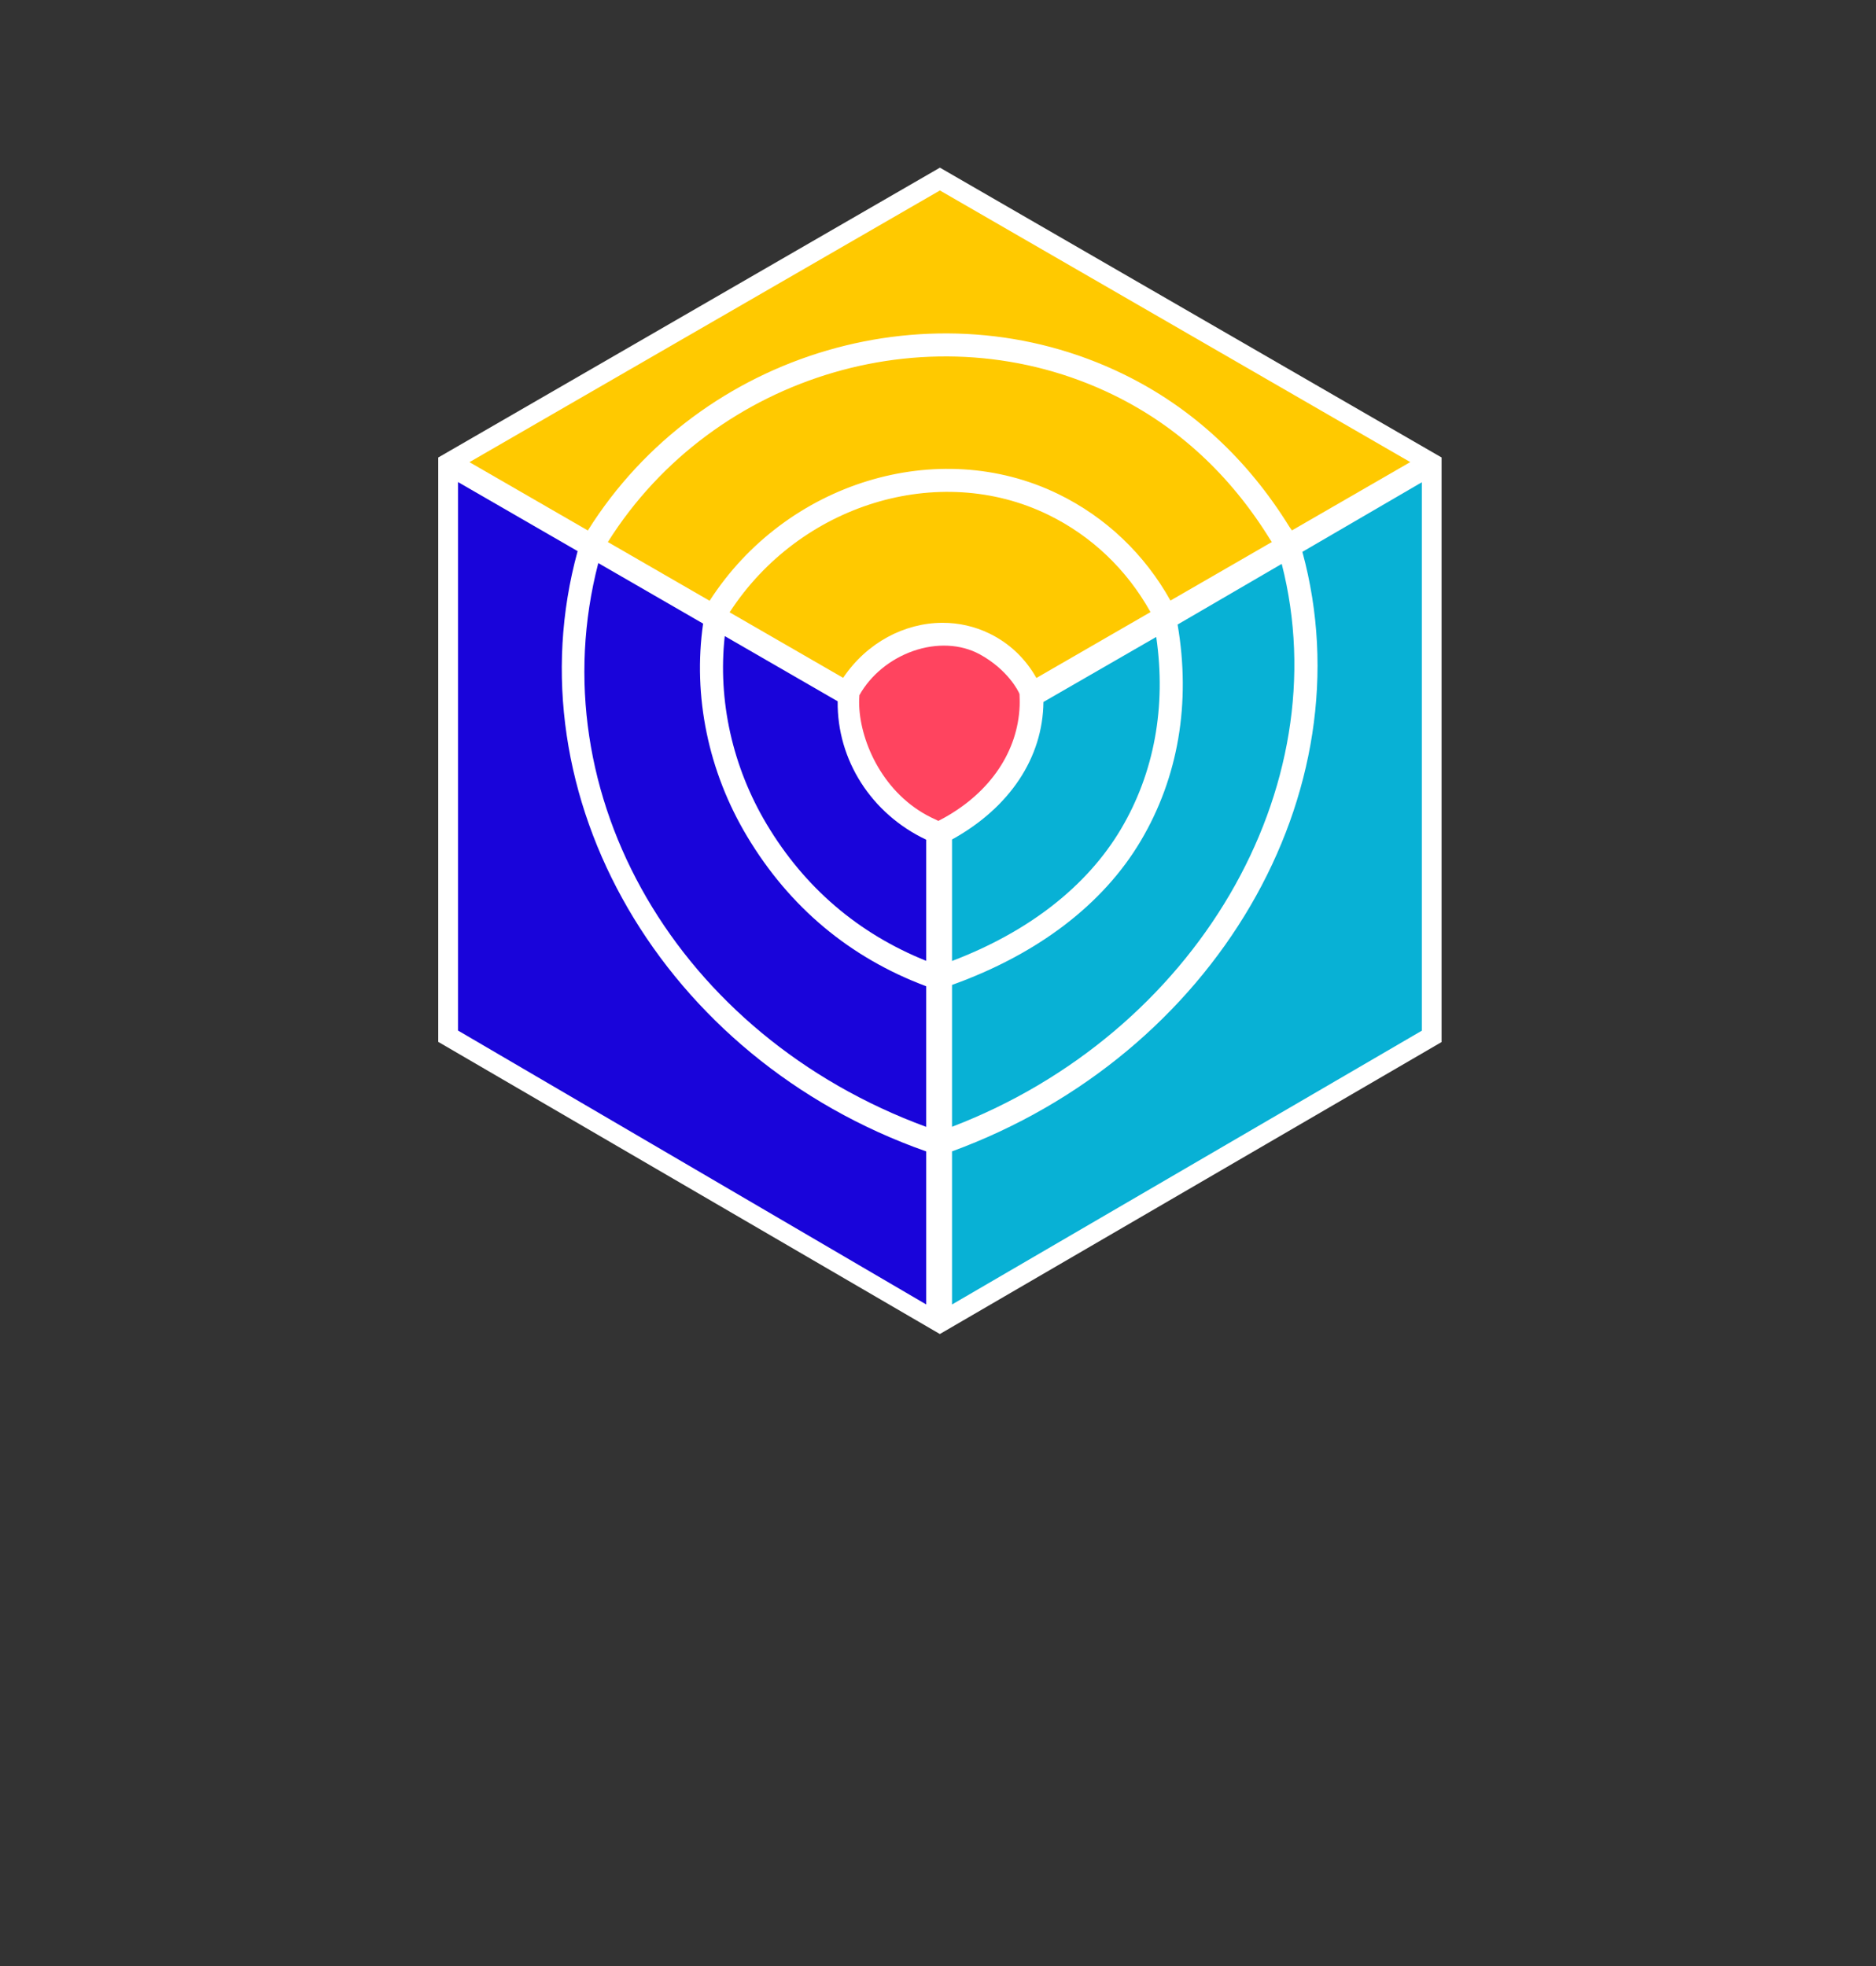 <svg width="500" height="524" viewBox="0 0 500 524" fill="none" xmlns="http://www.w3.org/2000/svg">
    <rect x="0" y="0" width="500" height="524" fill="#333333" stroke="none"/>
    <path d="M250.513 44.684L116.802 121.94L116.803 277.691L250.496 355.562L384.22 277.736V121.935L250.513 44.684Z"
          fill="white"/>
    <path d="M248.085 223.026C232.963 216.221 224.024 201.67 224.5 186.22L192.175 167.553C189.764 185.437 193.616 204.143 203.317 220.352C213.643 237.605 228.555 250.455 248.086 257.895V223.026H248.085Z"
          fill="#1904DA"/>
    <path d="M249.309 259.673L247.648 259.04C228.219 251.638 212.951 238.833 202.265 220.981C192.512 204.685 188.497 185.652 190.962 167.389L191.206 165.578L225.745 185.525L225.723 186.258C225.254 201.455 234.229 215.449 248.586 221.909L249.309 222.234V259.673ZM193.166 169.54C191.273 186.695 195.224 204.444 204.366 219.723C214.456 236.58 228.746 248.811 246.859 256.1V223.81C232.247 216.911 223.07 202.568 223.259 186.919L193.166 169.54Z"
          fill="white"/>
    <path d="M248.084 302.094V262.019C227.166 254.379 211.141 240.627 200.144 222.252C189.742 204.871 185.783 184.725 188.731 165.567L158.686 148.217C141.474 211.036 180.093 277.943 248.084 302.094Z"
          fill="#1904DA"/>
    <path d="M249.308 303.828L247.674 303.248C214.551 291.483 187.1 269.117 170.374 240.27C153.654 211.434 149.083 178.626 157.503 147.891L157.924 146.361L190.068 164.923L189.941 165.752C187.015 184.767 191.013 204.609 201.194 221.621C212.358 240.275 228.275 253.479 248.503 260.867L249.307 261.161V303.828H249.308ZM159.459 150.076C143.413 211.917 180.692 276.024 246.858 300.348V262.871C226.472 255.231 210.405 241.78 199.094 222.88C188.767 205.627 184.625 185.534 187.396 166.209L159.459 150.076Z"
          fill="white"/>
    <path d="M252.513 261.651V302.091C319.247 277.38 359.305 210.59 342.385 148.422L312.503 165.831C316.232 186.495 312.98 206.64 302.984 223.493C292.714 240.81 274.781 253.805 252.513 261.651Z"
          fill="#08B1D5"/>
    <path d="M251.288 303.853V260.785L252.106 260.497C274.856 252.48 292.084 239.468 301.932 222.87C311.771 206.276 315.011 186.63 311.297 166.051L311.144 165.206L343.147 146.561L343.566 148.102C360.423 210.036 320.615 278.181 252.939 303.242L251.288 303.853ZM253.738 262.516V300.322C318.672 275.424 356.934 210.091 341.611 150.292L313.858 166.461C317.438 187.322 314.049 207.24 304.038 224.119C294.015 241.019 276.634 254.283 253.738 262.516Z"
          fill="white"/>
    <path d="M276.875 186.393C277.009 201.395 268.192 214.595 252.514 223.026V257.895C273.349 250.3 290.178 237.843 299.806 221.609C309.129 205.891 312.3 187.136 309.102 167.814L276.875 186.393Z"
          fill="#08B1D5"/>
    <path d="M251.288 259.645V222.293L251.934 221.946C267.133 213.771 275.778 200.817 275.648 186.403L275.641 185.688L310.022 165.869L310.309 167.613C313.582 187.401 310.316 206.289 300.858 222.233C291.285 238.376 274.713 251.105 252.932 259.045L251.288 259.645ZM253.738 223.753V256.131C274.167 248.355 289.71 236.226 298.753 220.984C307.632 206.011 310.872 188.339 308.166 169.766L278.099 187.1C277.951 201.958 269.119 215.25 253.738 223.753Z"
          fill="white"/>
    <path d="M281.529 132.783C294.134 138.93 304.4 148.776 311.218 161.257C311.308 161.421 311.392 161.592 311.48 161.758L340.791 144.832C340.325 144.245 339.877 143.651 339.509 143.056C328.757 125.663 314.551 112.577 297.287 104.156C248.551 80.389 188.831 98.309 160.299 144.895L189.539 161.773C209.393 129.853 249.358 117.095 281.529 132.783Z"
          fill="#FFC900"/>
    <path d="M310.997 163.452L310.145 161.854C303.448 149.589 293.367 139.921 280.994 133.885C249.726 118.637 210.011 131.172 190.58 162.422L189.953 163.428L158.599 145.328L159.255 144.256C188.023 97.288 248.894 79.198 297.823 103.057C315.3 111.58 329.675 124.821 340.55 142.414C340.895 142.968 341.316 143.523 341.751 144.072L342.634 145.185L310.997 163.452ZM162.008 144.468L189.132 160.126C209.444 128.563 250.027 116.06 282.066 131.684C294.697 137.843 305.019 147.648 311.958 160.069L338.977 144.467C338.795 144.212 338.625 143.957 338.467 143.703C327.836 126.511 313.803 113.576 296.75 105.259C249.3 82.123 190.386 99.362 162.008 144.468Z"
          fill="white"/>
    <path d="M263.225 169.982C268.443 172.527 272.674 176.636 275.462 181.863C275.556 182.04 275.639 182.225 275.728 182.405L308.278 163.608C308.176 163.416 308.078 163.22 307.974 163.03C301.526 151.225 291.821 141.913 279.909 136.105C249.475 121.261 211.623 133.369 192.741 163.622L225.114 182.308C233.55 168.777 249.874 163.471 263.225 169.982Z"
          fill="#FFC900"/>
    <path d="M275.204 184.122L274.376 182.43C271.718 177.441 267.674 173.515 262.687 171.081H262.689C249.948 164.873 234.244 169.976 226.152 182.956L225.527 183.961L191.029 164.049L191.701 162.973C211.14 131.83 249.294 119.804 280.445 135.003C292.586 140.923 302.477 150.411 309.048 162.442L309.919 164.074L275.204 184.122ZM251.243 165.998C255.5 165.998 259.764 166.929 263.762 168.88H263.764C269.018 171.445 273.316 175.525 276.225 180.704L306.637 163.141C300.313 151.786 290.895 142.824 279.374 137.205C250.195 122.979 213.155 134.402 194.461 163.201L224.72 180.666C231.01 171.29 241.098 165.998 251.243 165.998Z"
          fill="white"/>
    <path d="M380.178 126.406L345.683 146.502C363.877 211.19 322.154 280.91 252.513 306.021V349.816L380.177 275.412V126.406H380.178Z"
          fill="#08B1D5"/>
    <path d="M251.288 351.947V305.161L252.097 304.869C321.773 279.744 362.364 210.326 344.504 146.832L344.248 145.919L381.402 124.273V276.115L380.794 276.47L251.288 351.947ZM253.738 306.879V347.684L378.952 274.709V128.538L347.117 147.084C364.613 211.314 323.793 281.2 253.738 306.879Z"
          fill="white"/>
    <path d="M120.845 126.361V275.371L248.086 349.815V306.02C177.177 281.503 136.905 211.655 155.386 146.307L122.464 127.295L120.845 126.361Z"
          fill="#1904DA"/>
    <path d="M249.309 351.951L119.618 276.074V124.24L156.823 145.723L156.565 146.641C138.299 211.226 178.676 280.725 248.484 304.863L249.309 305.149V351.951ZM122.069 274.669L246.86 347.68V306.891C176.664 282.181 136.041 212.208 153.95 146.894L122.069 128.483V274.669Z"
          fill="white"/>
    <path d="M122.673 123.178L126.432 125.349L157.096 143.049C186.596 94.795 248.436 76.227 298.906 100.837C316.808 109.568 331.526 123.118 342.651 141.113C343.003 141.682 343.495 142.308 344.027 142.965L378.321 123.161L250.511 49.352L122.673 123.178Z"
          fill="#FFC900"/>
    <path d="M157.517 144.706L120.224 123.177L250.513 47.935L251.126 48.288L380.774 123.16L343.737 144.546L343.079 143.736C342.507 143.034 341.986 142.364 341.61 141.755C330.608 123.961 316.06 110.565 298.371 101.936C248.817 77.775 187.226 96.117 158.142 143.686L157.517 144.706ZM125.124 123.178L156.679 141.394C186.665 93.518 249.127 75.2 299.441 99.736C317.556 108.57 332.444 122.274 343.692 140.468C343.871 140.758 344.089 141.06 344.328 141.376L375.871 123.161L250.511 50.764L125.124 123.178Z"
          fill="white"/>
    <path d="M252.367 218.969C264.947 211.933 272.5 200.671 272.984 188.177C272.984 188.177 273.04 186.937 272.946 184.928C272.927 184.515 270.157 177.924 261.715 173.321C250.381 167.14 234.295 173.086 227.853 184.928C227.853 184.928 227.698 186.38 227.771 188.177C228.233 199.531 235.229 212.864 247.616 218.969L250.128 220.167L252.367 218.969Z"
          fill="#FF445F"/>
    <path d="M250.158 221.539L247.091 220.075C233.519 213.386 226.997 199.262 226.547 188.228C226.47 186.362 226.628 184.861 226.636 184.798L226.777 184.343C230.024 178.378 235.771 173.591 242.545 171.21C249.443 168.784 256.645 169.161 262.302 172.245C270.863 176.913 274.12 183.756 274.17 184.871C274.268 186.949 274.208 188.23 274.208 188.23C273.706 201.173 265.963 212.769 252.965 220.038L250.158 221.539ZM229.049 185.294C229.013 185.758 228.944 186.858 228.996 188.127C229.4 198.104 235.571 211.667 248.157 217.87L250.095 218.795L251.777 217.895C264.006 211.052 271.29 200.203 271.759 188.129C271.761 188.094 271.812 186.903 271.723 184.985C271.472 184.201 268.514 178.425 261.128 174.396C256.082 171.644 249.607 171.327 243.355 173.521C237.23 175.674 232.031 179.957 229.049 185.294Z"
          fill="white"/>
</svg>
